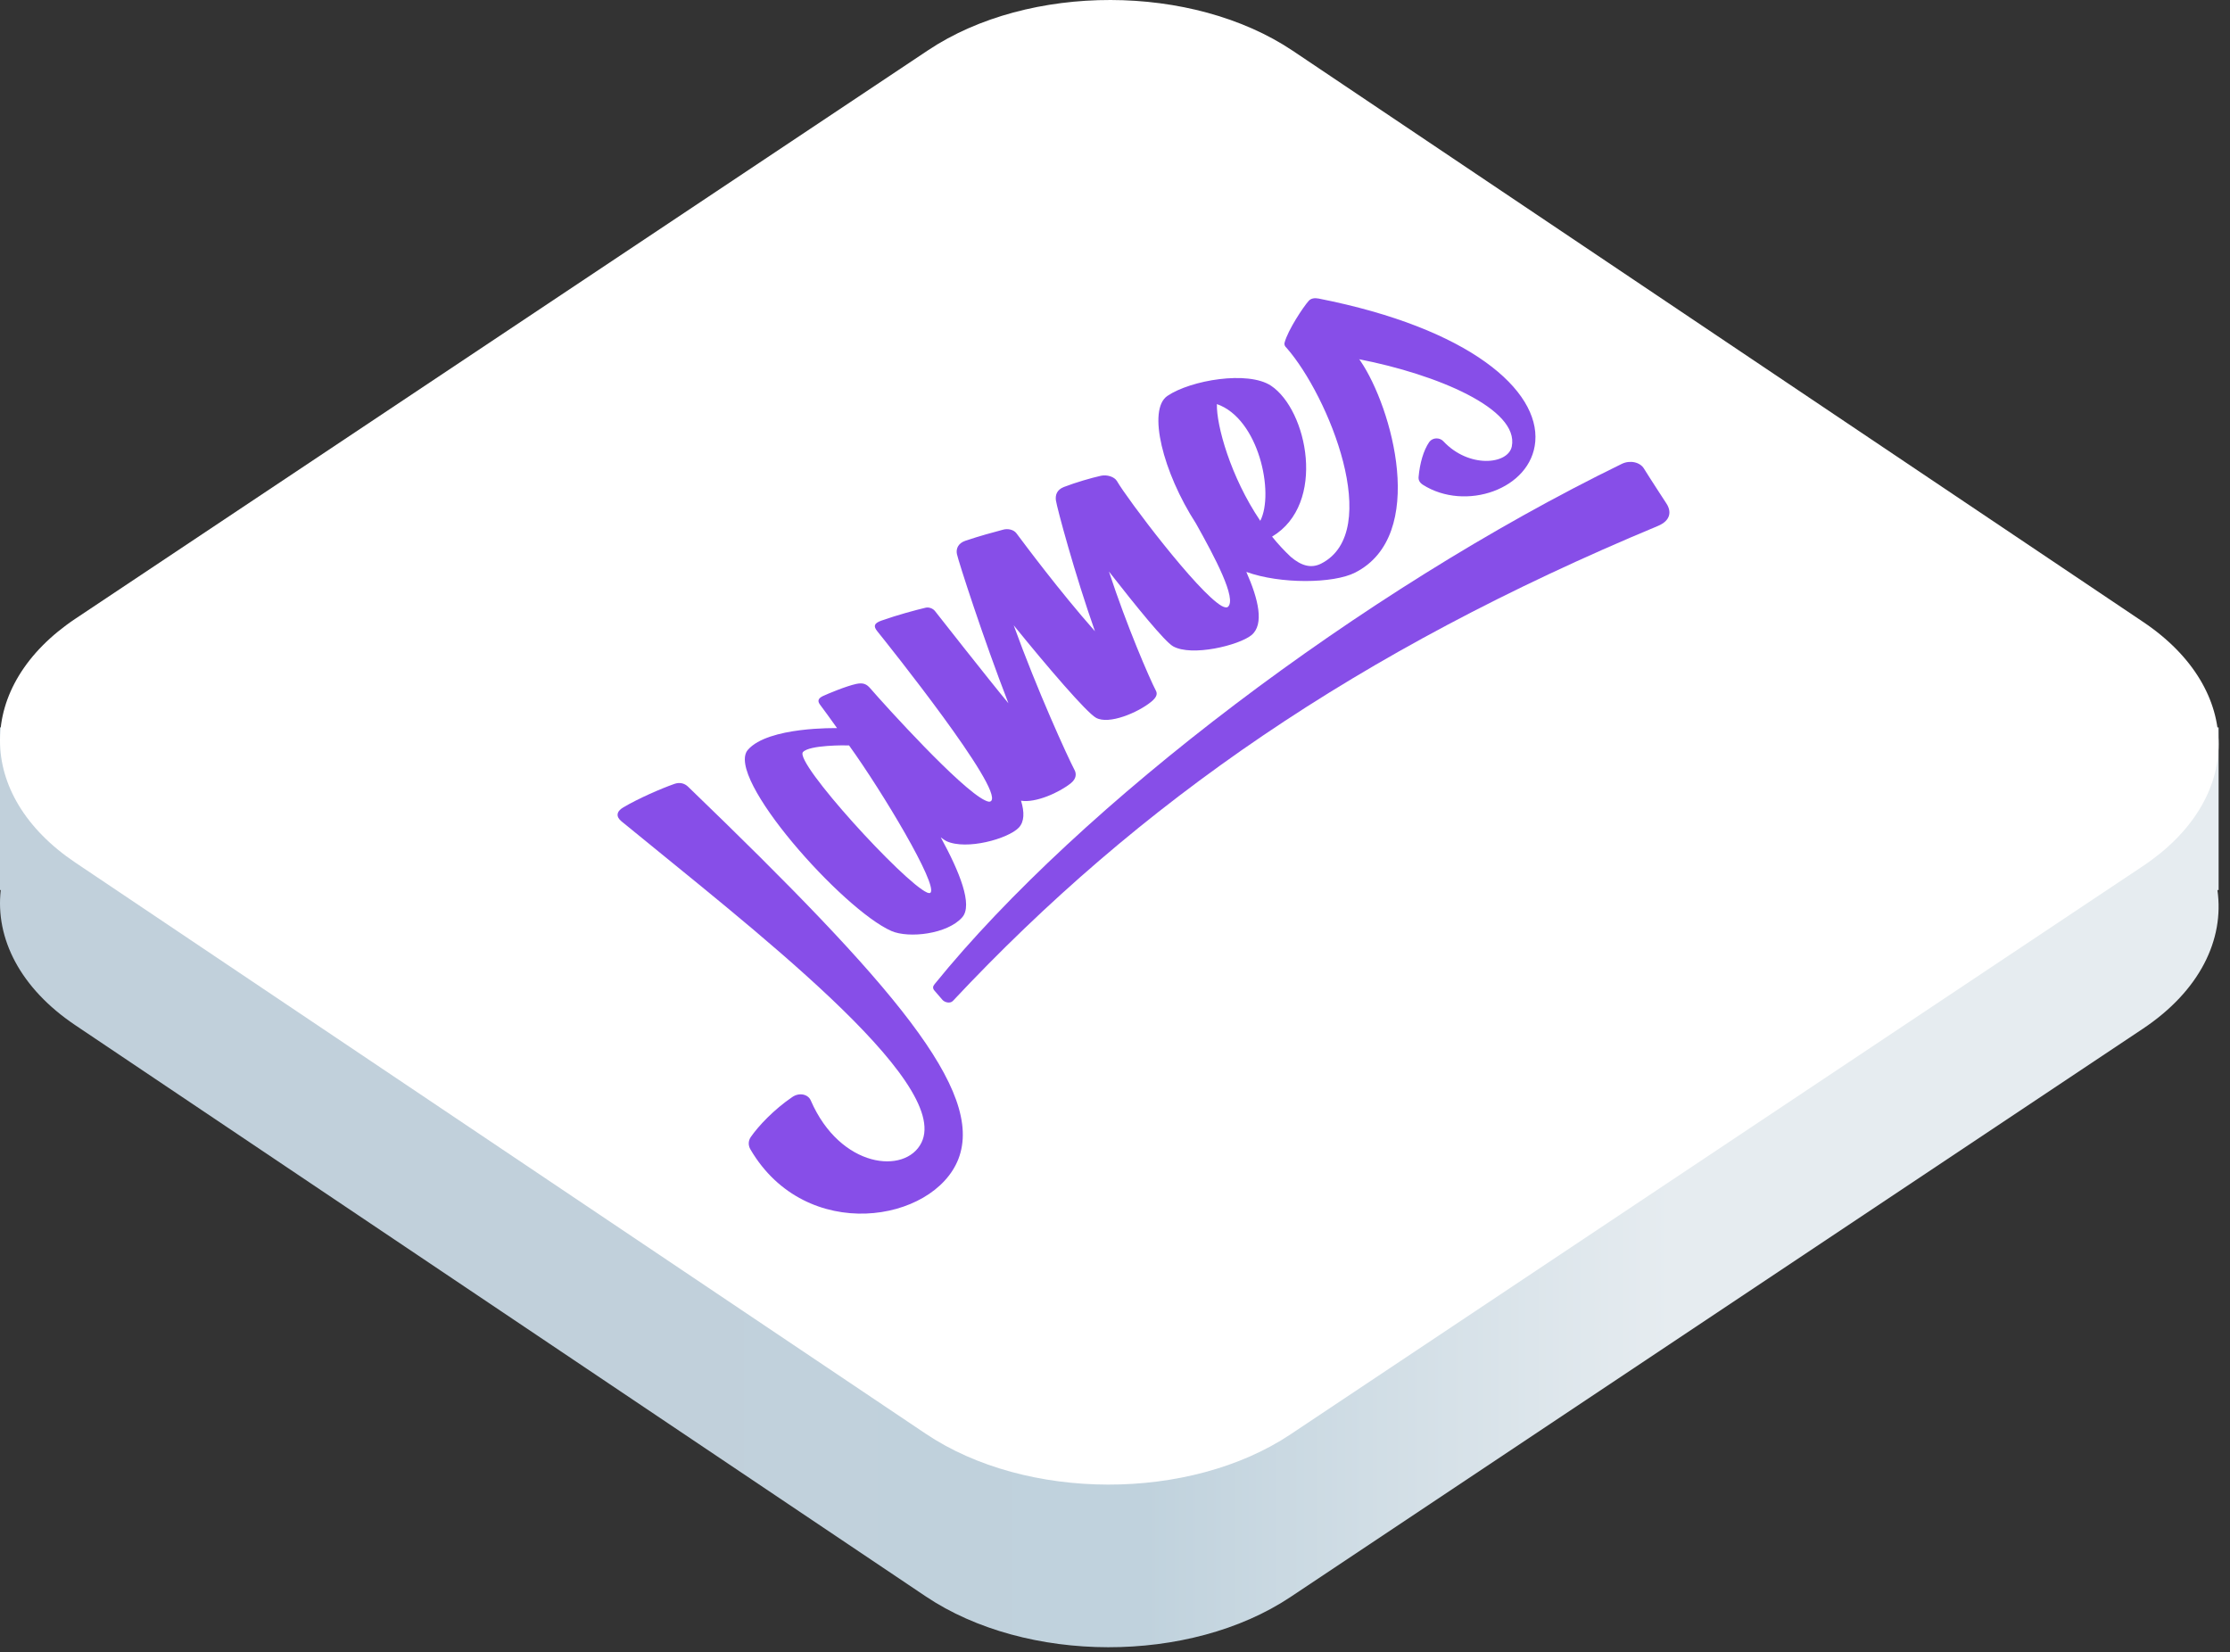 <svg width="166" height="123" viewBox="0 0 166 123" fill="none" xmlns="http://www.w3.org/2000/svg">
<rect x="0" y="0" width="166" height="123" fill="#333333" stroke="none"/>
<path d="M0 54.148H165.152V66.255H165.063C165.593 69.947 163.741 73.761 159.511 76.581L96.067 118.877C88.559 123.883 76.399 123.862 68.908 118.831L5.609 76.317C1.497 73.555 -0.354 69.857 0.056 66.255H0V54.148Z" fill="url(#paint0_linear_2129_13302)"/>
<path d="M5.609 64.21C-1.882 59.179 -1.868 51.042 5.64 46.037L69.085 3.741C76.593 -1.265 88.753 -1.244 96.244 3.787L159.543 46.301C167.034 51.333 167.02 59.469 159.511 64.475L96.067 106.771C88.559 111.777 76.399 111.756 68.908 106.724L5.609 64.21Z" fill="white"/>
<g clip-path="url(#clip0_2129_13302)">
<path d="M120.728 34.529C101.375 43.965 80.389 59.91 69.577 73.251C69.435 73.419 69.414 73.566 69.558 73.737C69.659 73.862 70.081 74.351 70.159 74.433C70.325 74.618 70.722 74.723 70.93 74.511C84.802 59.709 101.048 48.463 123.418 39.149C124.361 38.757 124.444 38.079 124.043 37.473C124.043 37.473 122.795 35.565 122.382 34.892C122.092 34.404 121.353 34.23 120.728 34.529Z" fill="#874EE8"/>
<path d="M66.363 69.305C67.655 69.865 70.526 69.537 71.627 68.284C72.435 67.375 71.435 64.901 70.028 62.329C70.205 62.463 70.349 62.56 70.448 62.612C71.94 63.306 75.037 62.441 75.834 61.613C76.26 61.166 76.265 60.452 76.005 59.603C77.107 59.787 78.873 58.98 79.715 58.3C80.142 57.956 80.117 57.588 80.005 57.352C79.457 56.31 77.194 51.346 75.46 46.547C78.006 49.693 80.873 53.026 81.581 53.428C82.543 53.971 84.726 53.034 85.688 52.245C86.115 51.901 86.168 51.643 86.044 51.414C85.575 50.513 83.87 46.584 82.55 42.546C84.574 45.137 86.687 47.743 87.317 48.107C88.71 48.897 92.215 48.041 93.156 47.281C94.129 46.484 93.673 44.596 92.776 42.572C95.294 43.486 99.256 43.451 100.879 42.621C106.316 39.855 103.609 30.299 101.27 26.867C101.247 26.823 101.214 26.786 101.17 26.741C106.947 27.867 113.099 30.431 112.538 33.234C112.262 34.587 109.337 34.879 107.438 32.842C107.172 32.56 106.654 32.55 106.393 32.902C105.957 33.533 105.69 34.496 105.599 35.505C105.579 35.74 105.679 35.925 105.912 36.081C109.065 38.096 113.984 36.432 114.285 32.869C114.607 29.055 109.44 24.442 98.15 22.222C97.875 22.169 97.589 22.197 97.414 22.402C97.021 22.842 95.879 24.551 95.623 25.507C95.58 25.654 95.647 25.787 95.78 25.906C98.891 29.46 103.012 39.57 98.353 41.95C97.585 42.343 96.846 42.096 96.092 41.458C95.593 40.99 95.126 40.487 94.693 39.946C98.768 37.511 97.325 30.519 94.614 28.712C92.898 27.575 88.644 28.293 86.903 29.469C85.392 30.491 86.564 35.16 89.027 38.969C90.412 41.438 92.099 44.608 91.399 45.178C91.323 45.244 91.157 45.221 90.948 45.109C89.145 44.089 83.86 37.067 83.145 35.81C82.956 35.492 82.415 35.319 81.964 35.413C81.195 35.585 80.086 35.909 79.197 36.25C78.659 36.461 78.552 36.858 78.6 37.241C78.681 37.809 80.009 42.745 81.507 46.989C78.863 43.997 76.303 40.549 75.658 39.691C75.447 39.417 75.017 39.333 74.676 39.427C73.973 39.614 72.897 39.902 71.854 40.257C71.305 40.445 71.154 40.871 71.234 41.248C71.349 41.793 73.189 47.513 75.066 52.349C73.677 50.684 69.617 45.51 69.595 45.48C69.439 45.288 69.141 45.176 68.889 45.24C68.164 45.413 66.835 45.766 65.605 46.2C65.034 46.403 65.025 46.631 65.292 46.972C66.137 48.023 74.677 58.697 73.782 59.619C73.683 59.715 73.551 59.684 73.33 59.58C71.507 58.722 65.92 52.552 64.798 51.256C64.509 50.915 64.255 50.803 63.739 50.91C62.98 51.075 61.62 51.642 61.236 51.823C60.863 52.013 60.854 52.212 61.065 52.485C61.366 52.892 61.722 53.366 62.312 54.202C62.312 54.202 57.192 54.075 55.676 55.812C53.909 57.819 62.739 67.721 66.363 69.305ZM90.585 30.08C93.709 31.167 94.876 36.714 93.814 38.77C91.597 35.493 90.542 31.649 90.585 30.08ZM59.772 55.984C60.241 55.449 62.938 55.473 63.203 55.489C65.696 58.951 69.814 65.834 69.268 66.45C69.224 66.494 69.125 66.486 69.015 66.441C67.281 65.686 59.107 56.738 59.772 55.984Z" fill="#874EE8"/>
<path d="M50.191 58.356C49.203 58.704 47.547 59.423 46.407 60.094C45.871 60.407 45.841 60.797 46.262 61.139C55.747 68.931 70.865 80.477 68.591 85.06C67.41 87.447 62.552 86.982 60.353 81.916C60.163 81.465 59.512 81.292 58.975 81.664C57.618 82.584 56.45 83.822 55.884 84.644C55.688 84.937 55.691 85.276 55.869 85.572C59.999 92.609 69.497 91.002 71.341 86.277C73.304 81.206 66.504 73.298 51.228 58.569C50.939 58.287 50.575 58.218 50.191 58.356Z" fill="#874EE8"/>
</g>
<defs>
<linearGradient id="paint0_linear_2129_13302" x1="165.152" y1="141.399" x2="0" y2="141.399" gradientUnits="userSpaceOnUse">
<stop offset="0.247" stop-color="#E6ECF0"/>
<stop offset="0.484" stop-color="#C0D2DD"/>
<stop offset="0.725" stop-color="#C1D0DB"/>
</linearGradient>
<clipPath id="clip0_2129_13302">
<rect width="86.8" height="42.889" fill="white" transform="matrix(0.832 -0.555 0.83 0.558 28.457 68.36)"/>
</clipPath>
</defs>
</svg>
